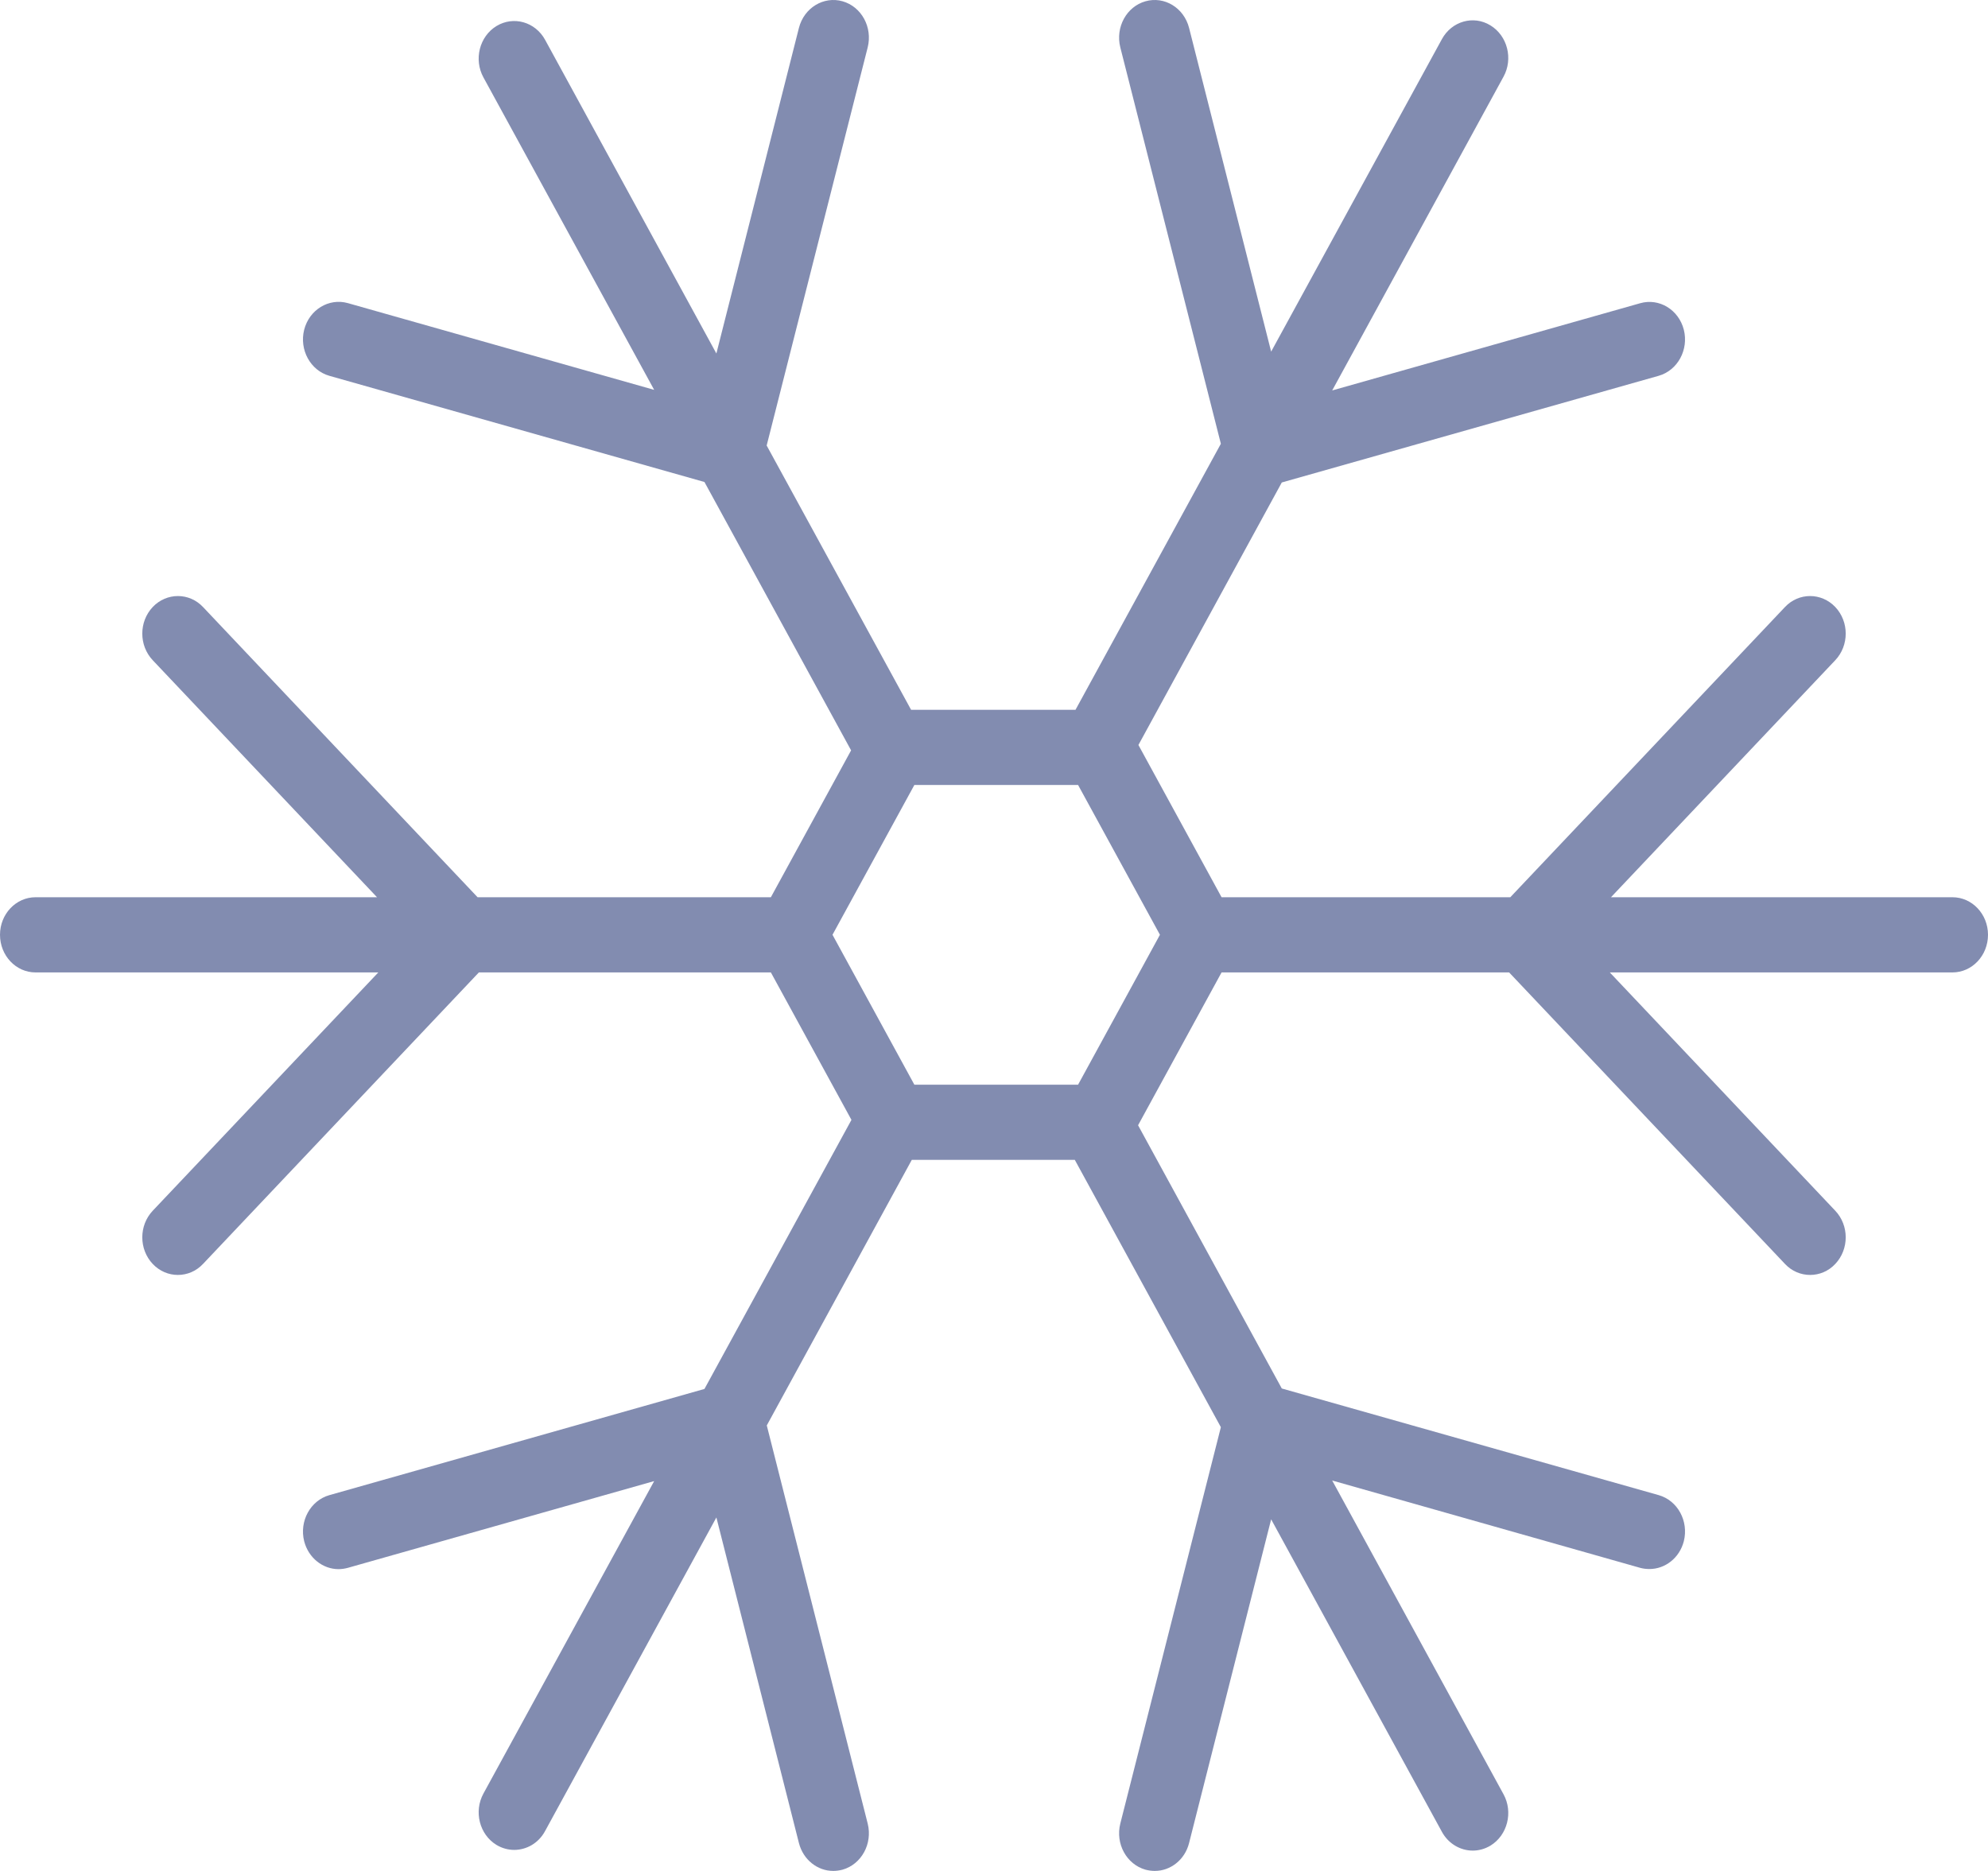 <svg width="17" height="16" viewBox="0 0 17 16" fill="none" xmlns="http://www.w3.org/2000/svg">
<g opacity="0.5">
<path d="M16.696 7.673H13.776L15.694 5.646C15.813 5.52 15.813 5.317 15.694 5.191C15.575 5.066 15.382 5.066 15.264 5.191L12.915 7.673H10.446L9.735 6.371L10.961 4.126L14.183 3.214C14.346 3.168 14.442 2.991 14.399 2.82C14.355 2.648 14.188 2.547 14.026 2.593L11.392 3.339L12.857 0.656C12.941 0.503 12.891 0.306 12.745 0.217C12.6 0.128 12.414 0.181 12.33 0.335L10.87 3.007L10.168 0.238C10.124 0.067 9.958 -0.035 9.795 0.011C9.633 0.057 9.537 0.233 9.58 0.405L10.44 3.795L9.197 6.07H7.791L6.556 3.81L7.42 0.405C7.463 0.233 7.367 0.057 7.205 0.011C7.043 -0.035 6.876 0.067 6.832 0.238L6.126 3.023L4.661 0.34C4.577 0.187 4.391 0.134 4.245 0.223C4.1 0.312 4.05 0.508 4.134 0.662L5.594 3.334L2.974 2.592C2.812 2.547 2.645 2.648 2.601 2.82C2.558 2.991 2.654 3.168 2.817 3.214L6.024 4.122L7.278 6.417L6.592 7.673H4.084L1.736 5.191C1.618 5.066 1.425 5.066 1.306 5.191C1.187 5.317 1.187 5.52 1.306 5.646L3.224 7.673H0.304C0.136 7.673 0 7.817 0 7.994C0 8.172 0.136 8.316 0.304 8.316H3.235L1.306 10.354C1.187 10.48 1.187 10.683 1.306 10.809C1.366 10.872 1.443 10.903 1.521 10.903C1.599 10.903 1.677 10.872 1.736 10.809L4.095 8.316H6.592L7.281 9.577L6.024 11.878L2.817 12.786C2.654 12.832 2.558 13.009 2.601 13.18C2.638 13.324 2.761 13.419 2.895 13.419C2.921 13.419 2.948 13.415 2.974 13.408L5.594 12.666L4.134 15.338C4.05 15.492 4.1 15.688 4.245 15.777C4.293 15.806 4.346 15.82 4.397 15.82C4.502 15.82 4.605 15.763 4.661 15.659L6.126 12.977L6.832 15.762C6.869 15.905 6.991 16 7.126 16C7.152 16 7.178 15.996 7.205 15.989C7.367 15.943 7.463 15.767 7.42 15.595L6.557 12.19L7.797 9.919H9.191L10.44 12.205L9.58 15.595C9.537 15.767 9.633 15.943 9.795 15.989C9.822 15.996 9.848 16 9.874 16C10.009 16 10.132 15.905 10.168 15.762L10.87 12.993L12.33 15.665C12.386 15.768 12.489 15.826 12.594 15.826C12.645 15.826 12.698 15.812 12.746 15.783C12.891 15.694 12.941 15.497 12.857 15.344L11.392 12.661L14.026 13.408C14.052 13.415 14.079 13.418 14.105 13.418C14.239 13.418 14.362 13.324 14.399 13.18C14.442 13.008 14.346 12.832 14.184 12.786L10.961 11.874L9.732 9.623L10.446 8.316H12.905L15.264 10.809C15.323 10.872 15.401 10.903 15.479 10.903C15.557 10.903 15.635 10.872 15.694 10.809C15.813 10.683 15.813 10.48 15.694 10.354L13.766 8.316H16.696C16.864 8.316 17 8.172 17 7.994C17 7.817 16.864 7.673 16.696 7.673ZM9.219 9.276H7.819L7.119 7.994L7.819 6.713H9.219L9.919 7.994L9.219 9.276Z" fill="#061962"/>
</g>
</svg>
